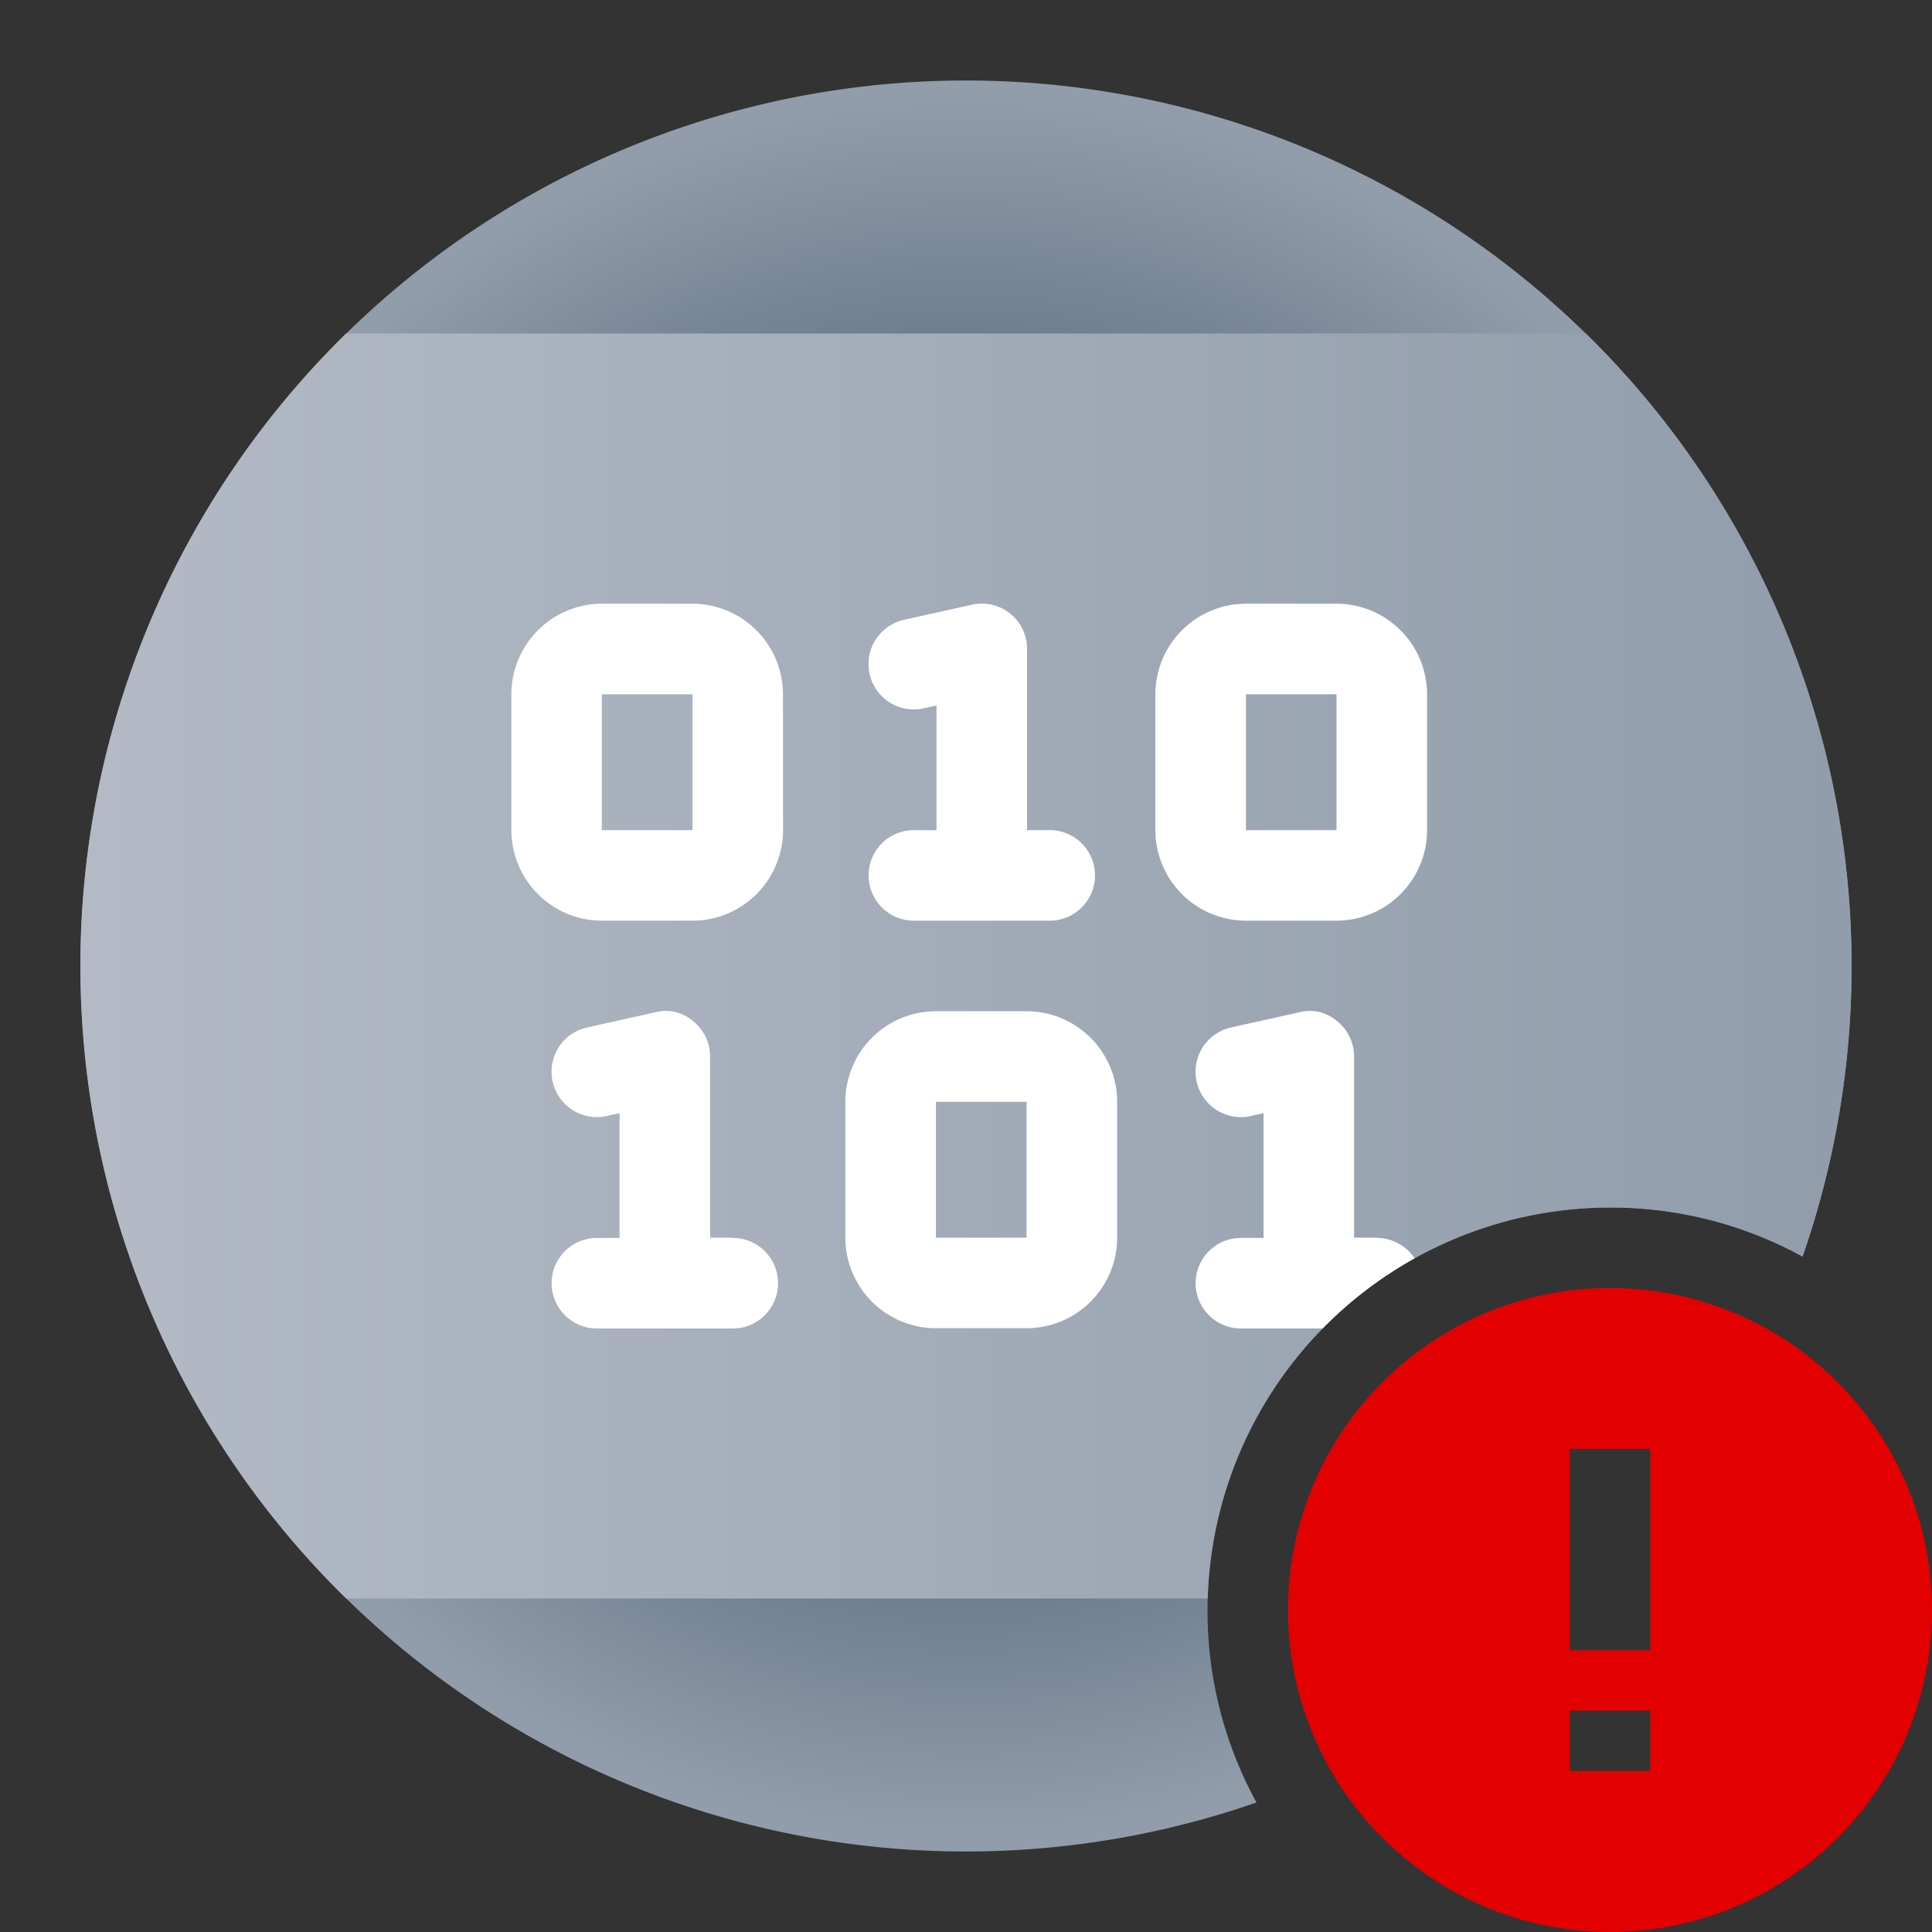 <svg id="app-data" xmlns="http://www.w3.org/2000/svg" xmlns:xlink="http://www.w3.org/1999/xlink" width="48" height="48" viewBox="0 0 48 48">
  <rect x="0" y="0" width="48" height="48" fill="#333333" stroke="none"/>
  <defs>
    <clipPath id="clip-path">
      <path id="Subtraction_1" data-name="Subtraction 1" d="M319.916,368.142h-34v-48h48v34a10.1,10.1,0,0,0-3.458-2.911,9.89,9.89,0,0,0-4.542-1.089,10.011,10.011,0,0,0-10,10,9.91,9.91,0,0,0,1.089,4.543A10.091,10.091,0,0,0,319.916,368.142Z" transform="translate(-285.916 -320.142)" fill="#030504"/>
    </clipPath>
    <radialGradient id="radial-gradient" cx="0.5" cy="0.5" r="0.5" gradientUnits="objectBoundingBox">
      <stop offset="0" stop-color="#314862"/>
      <stop offset="0.719" stop-color="#6e7e90"/>
      <stop offset="1" stop-color="#919dab"/>
    </radialGradient>
    <linearGradient id="linear-gradient" y1="0.5" x2="1" y2="0.5" gradientUnits="objectBoundingBox">
      <stop offset="0" stop-color="#b3bac5"/>
      <stop offset="1" stop-color="#919dab"/>
    </linearGradient>
  </defs>
  <rect id="Rectangle_30912" data-name="Rectangle 30912" width="48" height="48" transform="translate(0)" fill="none"/>
  <g id="Mask_Group_18555" data-name="Mask Group 18555" transform="translate(0)" clip-path="url(#clip-path)">
    <g id="Group_18771" data-name="Group 18771" transform="translate(-556 -899)">
      <rect id="Rectangle_38358" data-name="Rectangle 38358" width="44" height="44" transform="translate(558 901)" fill="#adaeaf" opacity="0"/>
      <path id="Path_7886" data-name="Path 7886" d="M22,0A22,22,0,1,1,0,22,22,22,0,0,1,22,0Z" transform="translate(558 901)" fill="url(#radial-gradient)"/>
      <g id="Group_18768" data-name="Group 18768" transform="translate(558 907.285)">
        <g id="Mask_Group_18545" data-name="Mask Group 18545" transform="translate(0 0)">
          <path id="Intersection_1" data-name="Intersection 1" d="M6.6,31.429A22,22,0,0,1,6.6,0H37.4a22,22,0,0,1,0,31.429Z" transform="translate(0 0)" fill="url(#linear-gradient)"/>
        </g>
        <g id="Group_18801" data-name="Group 18801" transform="translate(-2 -48.149)">
          <path id="binary-solid" d="M4.5,15.75H3.937v-4.5a1.127,1.127,0,0,0-.421-.878,1.034,1.034,0,0,0-.948-.219l-1.687.375a1.125,1.125,0,1,0,.488,2.2l.319-.071v3.1H1.125a1.125,1.125,0,0,0,0,2.25H4.5a1.125,1.125,0,1,0,0-2.25ZM9,5.625a1.125,1.125,0,0,0,0,2.25h3.375a1.125,1.125,0,0,0,0-2.25h-.563v-4.5a1.124,1.124,0,0,0-1.369-1.1L8.755.4a1.125,1.125,0,1,0,.488,2.2l.319-.071v3.1Zm2.8,4.5H9.547a2.253,2.253,0,0,0-2.25,2.25V15.75A2.253,2.253,0,0,0,9.547,18H11.8a2.253,2.253,0,0,0,2.25-2.25V12.375A2.252,2.252,0,0,0,11.8,10.125ZM9.547,15.75V12.375H11.8V15.75Zm-3.8-13.5A2.253,2.253,0,0,0,3.5,0H1.249A2.253,2.253,0,0,0-1,2.25V5.625a2.253,2.253,0,0,0,2.25,2.25H3.5a2.253,2.253,0,0,0,2.25-2.25Zm-4.5,3.375V2.25H3.5V5.625Z" transform="translate(13.705 54.863)" fill="#fff"/>
          <path id="binary-solid-2" data-name="binary-solid" d="M5.5,15.75H4.937v-4.5a1.127,1.127,0,0,0-.421-.878,1.034,1.034,0,0,0-.948-.219l-1.687.375a1.125,1.125,0,1,0,.488,2.2l.319-.071v3.1H2.125a1.125,1.125,0,0,0,0,2.25H5.5a1.125,1.125,0,1,0,0-2.25Zm1.25-13.5A2.253,2.253,0,0,0,4.5,0H2.249A2.253,2.253,0,0,0,0,2.25V5.625a2.253,2.253,0,0,0,2.25,2.25H4.5a2.253,2.253,0,0,0,2.25-2.25Zm-4.5,3.375V2.25H4.5V5.625Z" transform="translate(28.705 54.863)" fill="#fff"/>
        </g>
      </g>
    </g>
  </g>
  <path id="Path_10220" data-name="Path 10220" d="M10,18a8,8,0,1,1,8-8A8,8,0,0,1,10,18ZM11,6H9v5h2Zm0,6.5H9V14h2Z" transform="translate(30 30)" fill="#e30000"/>
</svg>
